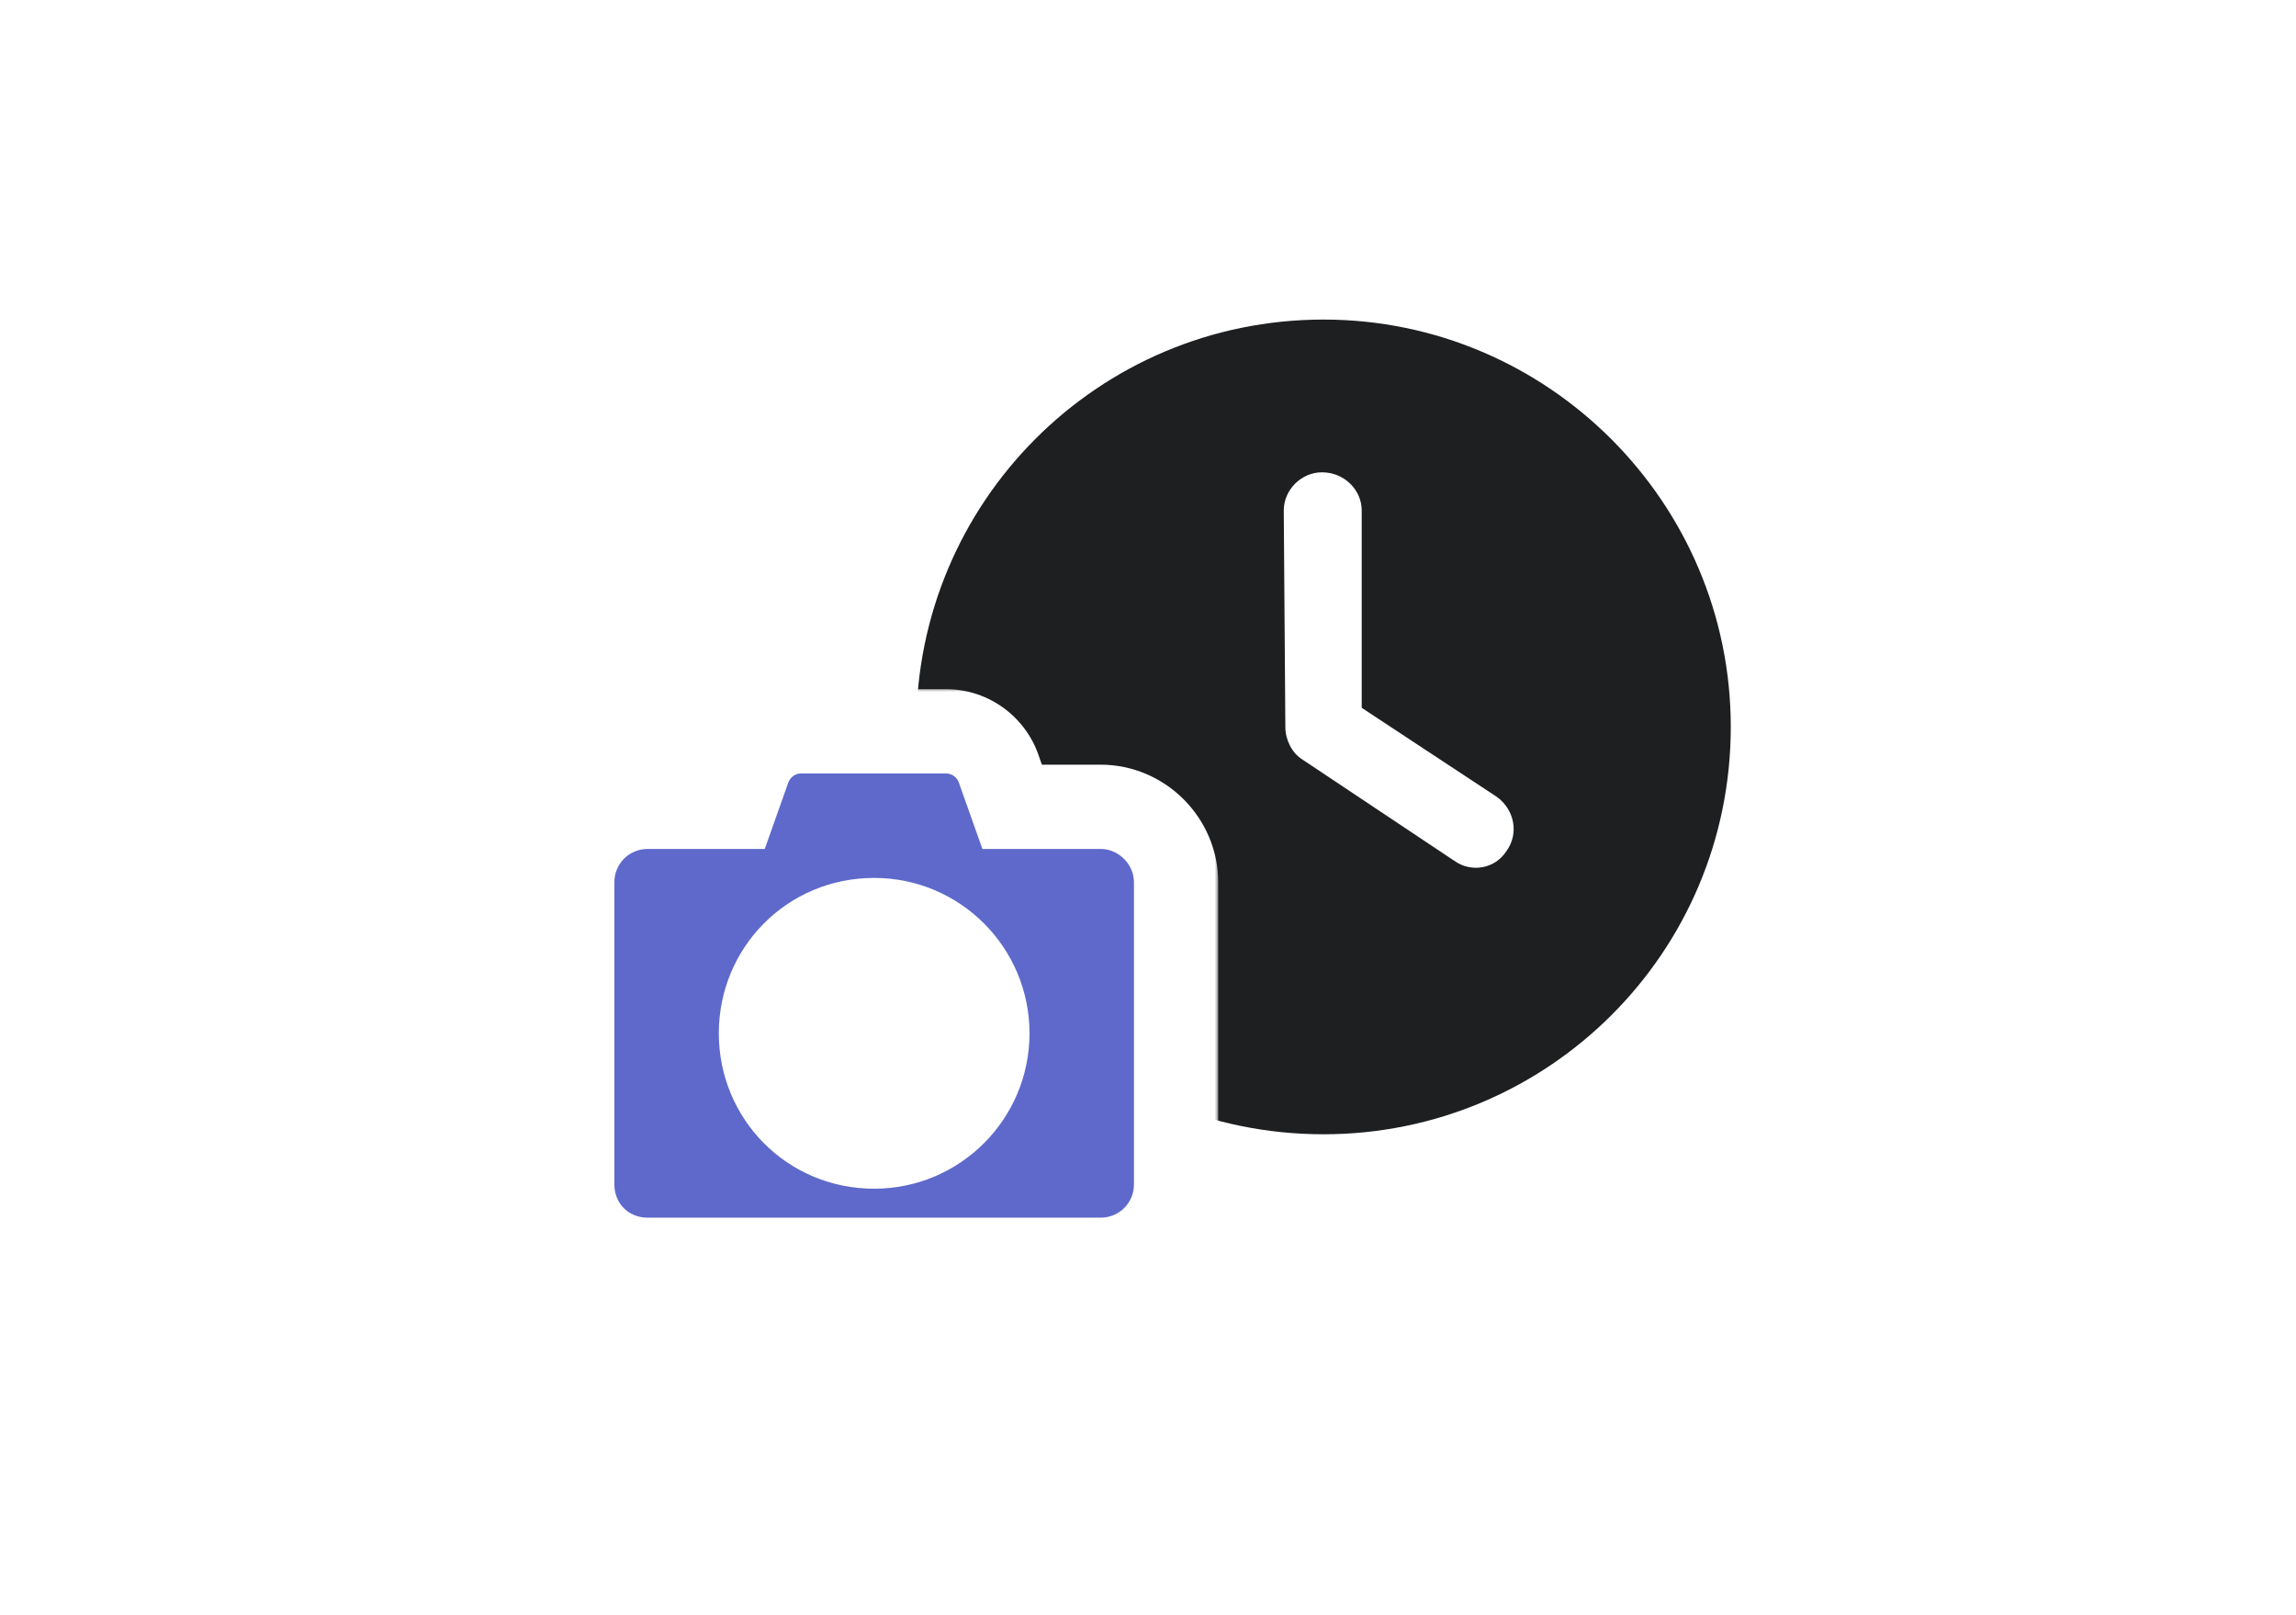 <svg width="327" height="230" viewBox="0 0 327 230" fill="none" xmlns="http://www.w3.org/2000/svg">
<rect width="327" height="230" fill="white"/>
<path d="M188.5 161.5C156.328 161.5 130.5 135.672 130.5 103.5C130.5 71.555 156.328 45.5 188.5 45.5C220.445 45.5 246.5 71.555 246.5 103.5C246.5 135.672 220.445 161.5 188.5 161.5ZM183.062 103.5C183.062 105.312 183.969 107.125 185.328 108.031L207.078 122.531C209.57 124.344 212.969 123.664 214.555 121.172C216.367 118.68 215.688 115.281 213.195 113.469L193.938 100.781V72.688C193.938 69.742 191.445 67.25 188.273 67.25C185.328 67.25 182.836 69.742 182.836 72.688L183.062 103.5Z" fill="#1D1F21"/>
<mask id="path-2-outside-1_8470_106891" maskUnits="userSpaceOnUse" x="75.5" y="98" width="98" height="88" fill="black">
<rect fill="white" x="75.5" y="98" width="98" height="88"/>
<path d="M114.086 104.125H134.746C138.273 104.125 141.297 106.477 142.305 109.668L144.152 114.875H156.75C162.629 114.875 167.5 119.746 167.5 125.625V168.625C167.5 174.672 162.629 179.375 156.75 179.375H92.25C86.203 179.375 81.5 174.672 81.5 168.625V125.625C81.5 119.746 86.203 114.875 92.25 114.875H104.68L106.527 109.668C107.535 106.477 110.559 104.125 114.086 104.125ZM124.5 163.25C133.402 163.25 140.625 156.027 140.625 147.125C140.625 138.223 133.402 131 124.5 131C115.43 131 108.375 138.223 108.375 147.125C108.375 156.027 115.43 163.25 124.5 163.25Z"/>
</mask>
<path d="M114.086 104.125H134.746C138.273 104.125 141.297 106.477 142.305 109.668L144.152 114.875H156.75C162.629 114.875 167.5 119.746 167.5 125.625V168.625C167.5 174.672 162.629 179.375 156.75 179.375H92.25C86.203 179.375 81.5 174.672 81.5 168.625V125.625C81.5 119.746 86.203 114.875 92.25 114.875H104.68L106.527 109.668C107.535 106.477 110.559 104.125 114.086 104.125ZM124.5 163.25C133.402 163.25 140.625 156.027 140.625 147.125C140.625 138.223 133.402 131 124.5 131C115.43 131 108.375 138.223 108.375 147.125C108.375 156.027 115.43 163.25 124.5 163.25Z" fill="#5E69CB"/>
<path d="M142.305 109.668L136.583 111.475L136.615 111.575L136.65 111.674L142.305 109.668ZM144.152 114.875L138.498 116.881L139.915 120.875H144.152V114.875ZM104.68 114.875V120.875H108.917L110.334 116.881L104.68 114.875ZM106.527 109.668L112.182 111.674L112.217 111.575L112.249 111.475L106.527 109.668ZM114.086 110.125H134.746V98.125H114.086V110.125ZM134.746 110.125C135.572 110.125 136.338 110.699 136.583 111.475L148.026 107.861C146.256 102.254 140.975 98.125 134.746 98.125V110.125ZM136.65 111.674L138.498 116.881L149.807 112.869L147.959 107.662L136.65 111.674ZM144.152 120.875H156.75V108.875H144.152V120.875ZM156.75 120.875C159.315 120.875 161.5 123.06 161.5 125.625H173.5C173.5 116.432 165.943 108.875 156.75 108.875V120.875ZM161.5 125.625V168.625H173.5V125.625H161.5ZM161.5 168.625C161.5 171.297 159.377 173.375 156.75 173.375V185.375C165.881 185.375 173.5 178.047 173.5 168.625H161.5ZM156.75 173.375H92.25V185.375H156.75V173.375ZM92.25 173.375C89.517 173.375 87.5 171.358 87.5 168.625H75.5C75.5 177.986 82.889 185.375 92.25 185.375V173.375ZM87.5 168.625V125.625H75.5V168.625H87.5ZM87.5 125.625C87.5 122.998 89.578 120.875 92.25 120.875V108.875C82.828 108.875 75.5 116.494 75.5 125.625H87.5ZM92.25 120.875H104.68V108.875H92.25V120.875ZM110.334 116.881L112.182 111.674L100.873 107.662L99.025 112.869L110.334 116.881ZM112.249 111.475C112.494 110.699 113.26 110.125 114.086 110.125V98.125C107.857 98.125 102.576 102.254 100.806 107.861L112.249 111.475ZM124.5 169.25C136.716 169.25 146.625 159.341 146.625 147.125H134.625C134.625 152.714 130.089 157.25 124.5 157.25V169.25ZM146.625 147.125C146.625 134.909 136.716 125 124.5 125V137C130.089 137 134.625 141.536 134.625 147.125H146.625ZM124.5 125C112.075 125 102.375 134.95 102.375 147.125H114.375C114.375 141.495 118.784 137 124.5 137V125ZM102.375 147.125C102.375 159.3 112.075 169.25 124.5 169.25V157.25C118.784 157.25 114.375 152.755 114.375 147.125H102.375Z" fill="white" mask="url(#path-2-outside-1_8470_106891)"/>
</svg>
